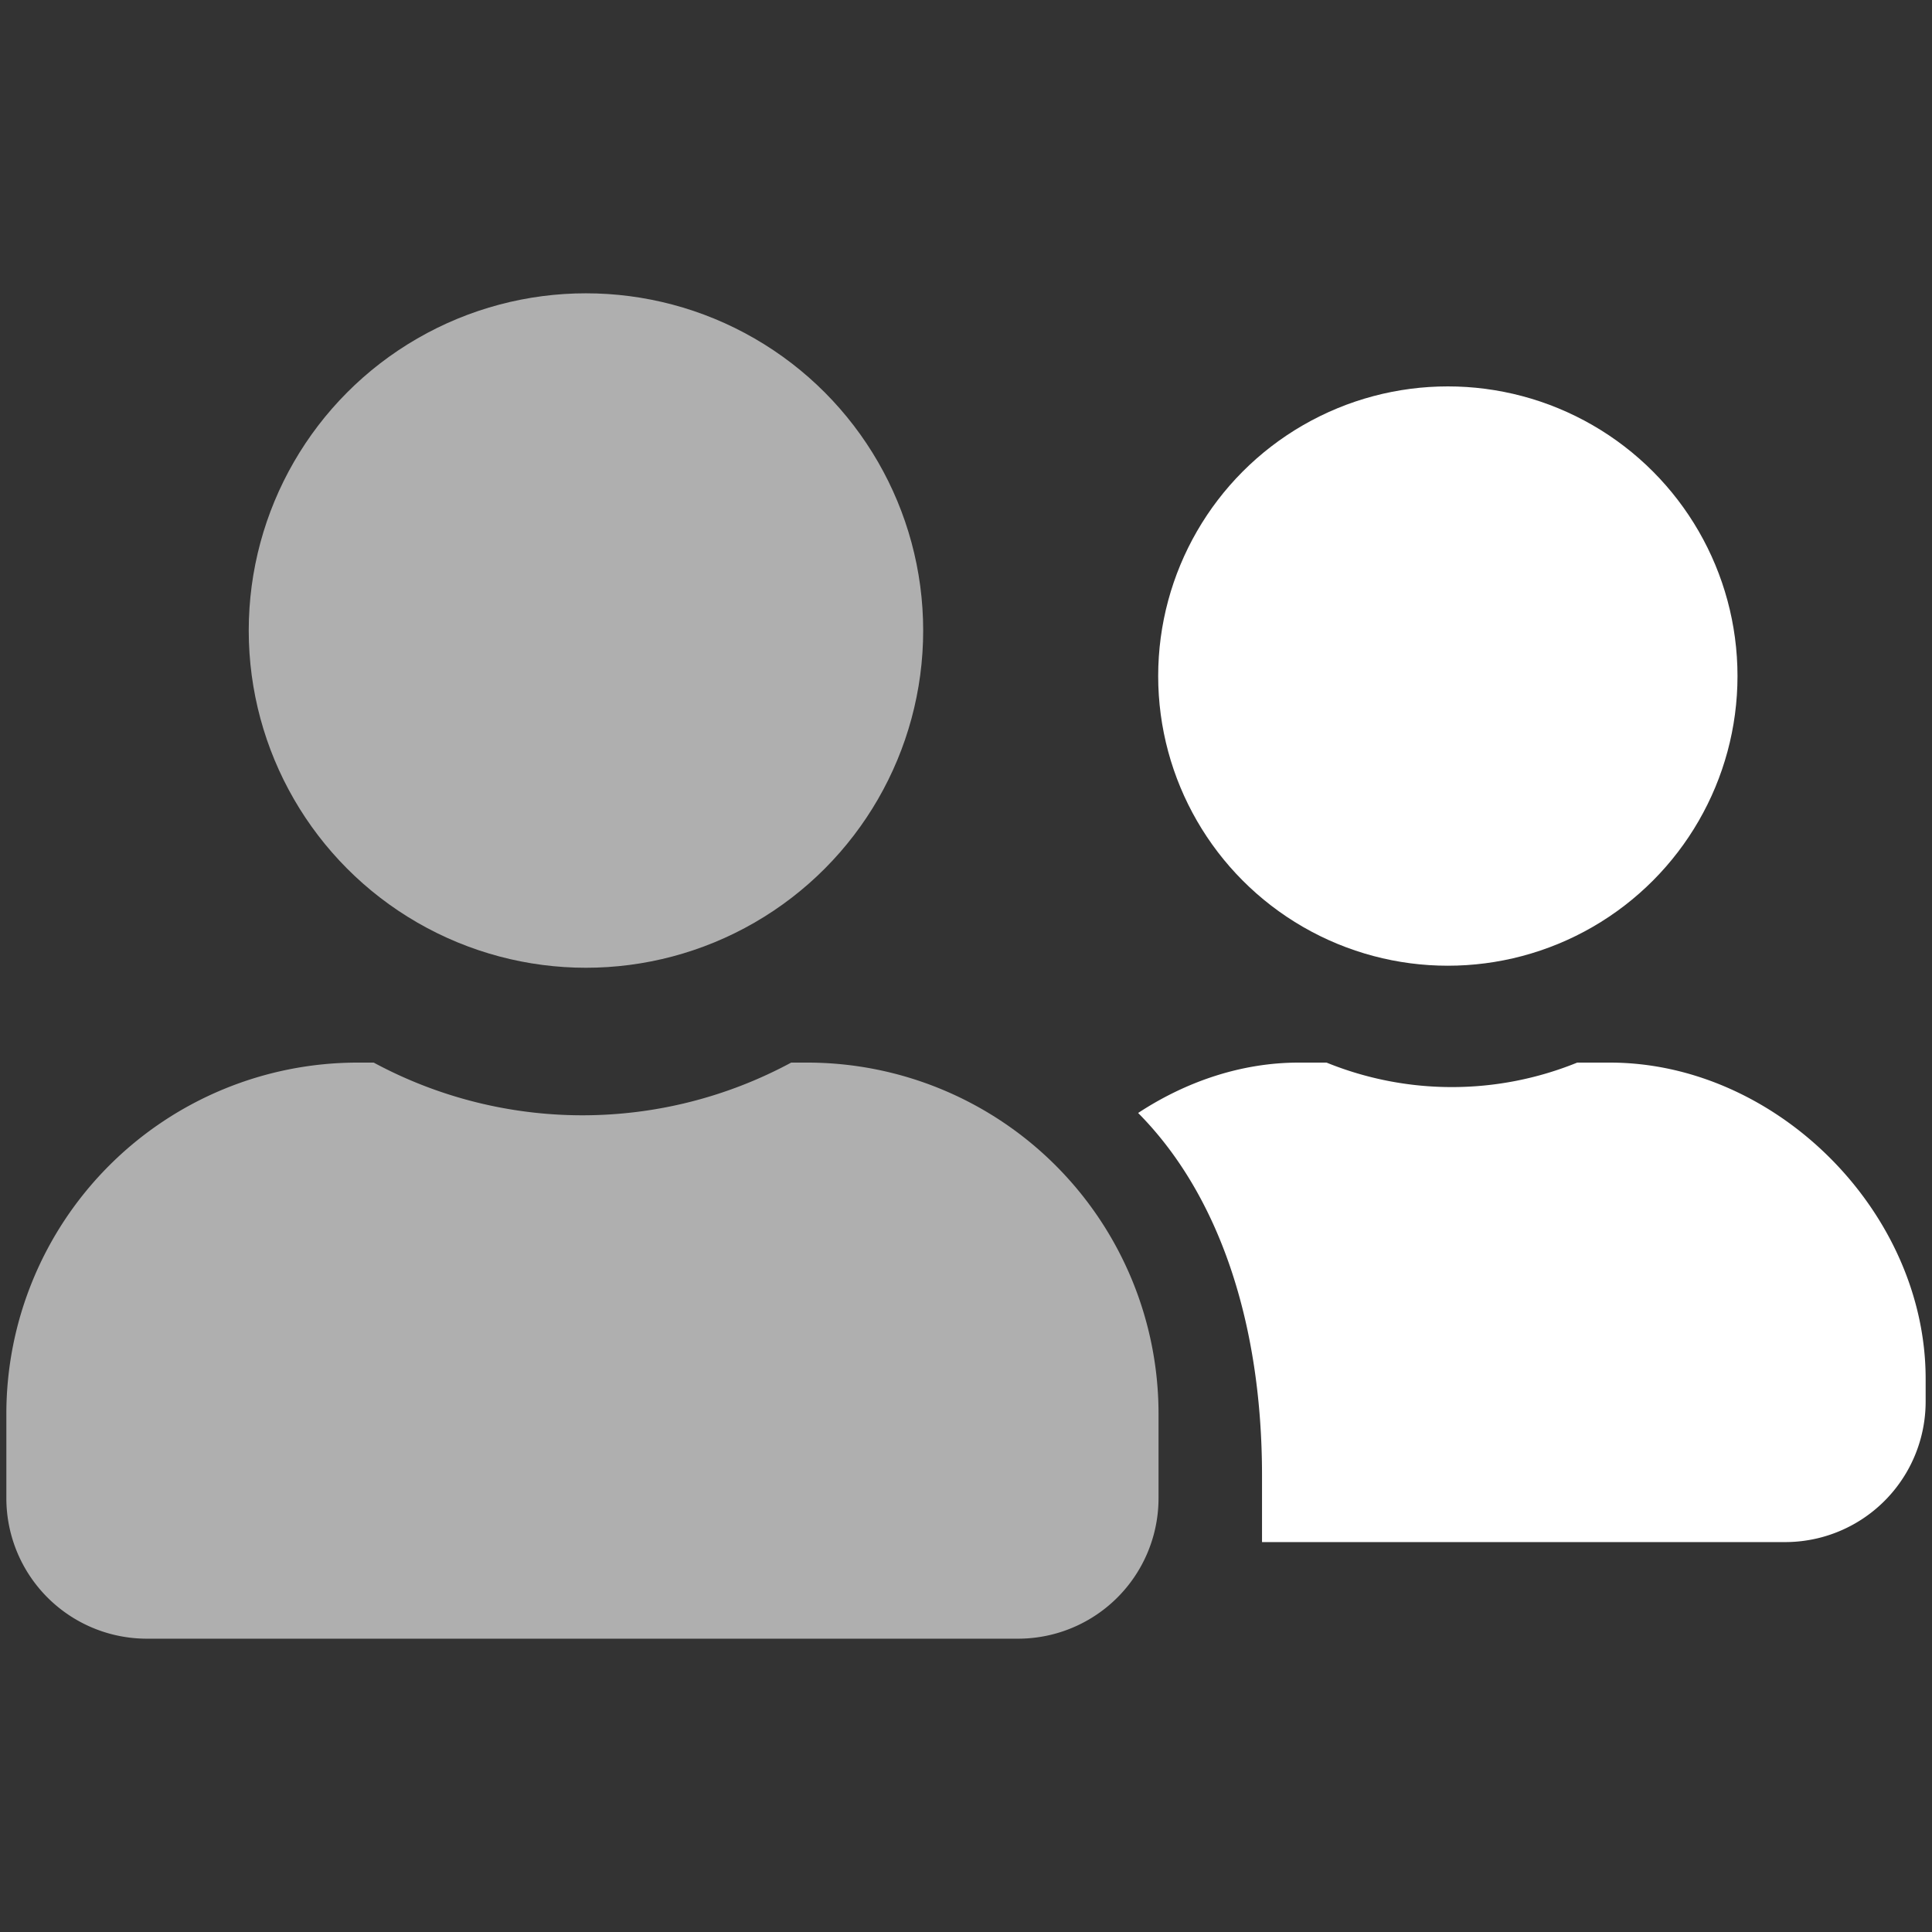 <svg id="ed821b5e-7bcc-4a00-93da-8eca9a4583e1" data-name="Layer 1" xmlns="http://www.w3.org/2000/svg" viewBox="0 0 550 550"><rect x="0" y="0" width="550" height="550" fill="#333333" stroke="none"/><circle cx="166.81" cy="179.5" r="96" style="fill:#afafaf"/><path d="M229.81,302.5h-4.58a125.19,125.19,0,0,1-118.84,0h-4.58a100,100,0,0,0-100,100v24a40,40,0,0,0,40,40h248a40,40,0,0,0,40-40v-24A100,100,0,0,0,229.81,302.5Z" style="fill:#afafaf"/><circle cx="412.17" cy="192.46" r="82.46" style="fill:#fff"/><path d="M458.29,302.5H449a94.81,94.81,0,0,1-71.36,0h-7.92c-16.29,0-32.05,5.37-45.72,14.34,23.07,23.25,35.27,59.89,35.27,103.23V439H508.19a40,40,0,0,0,40-40v-6.5C548.19,345.06,505.73,302.5,458.29,302.5Z" style="fill:#fff"/></svg>